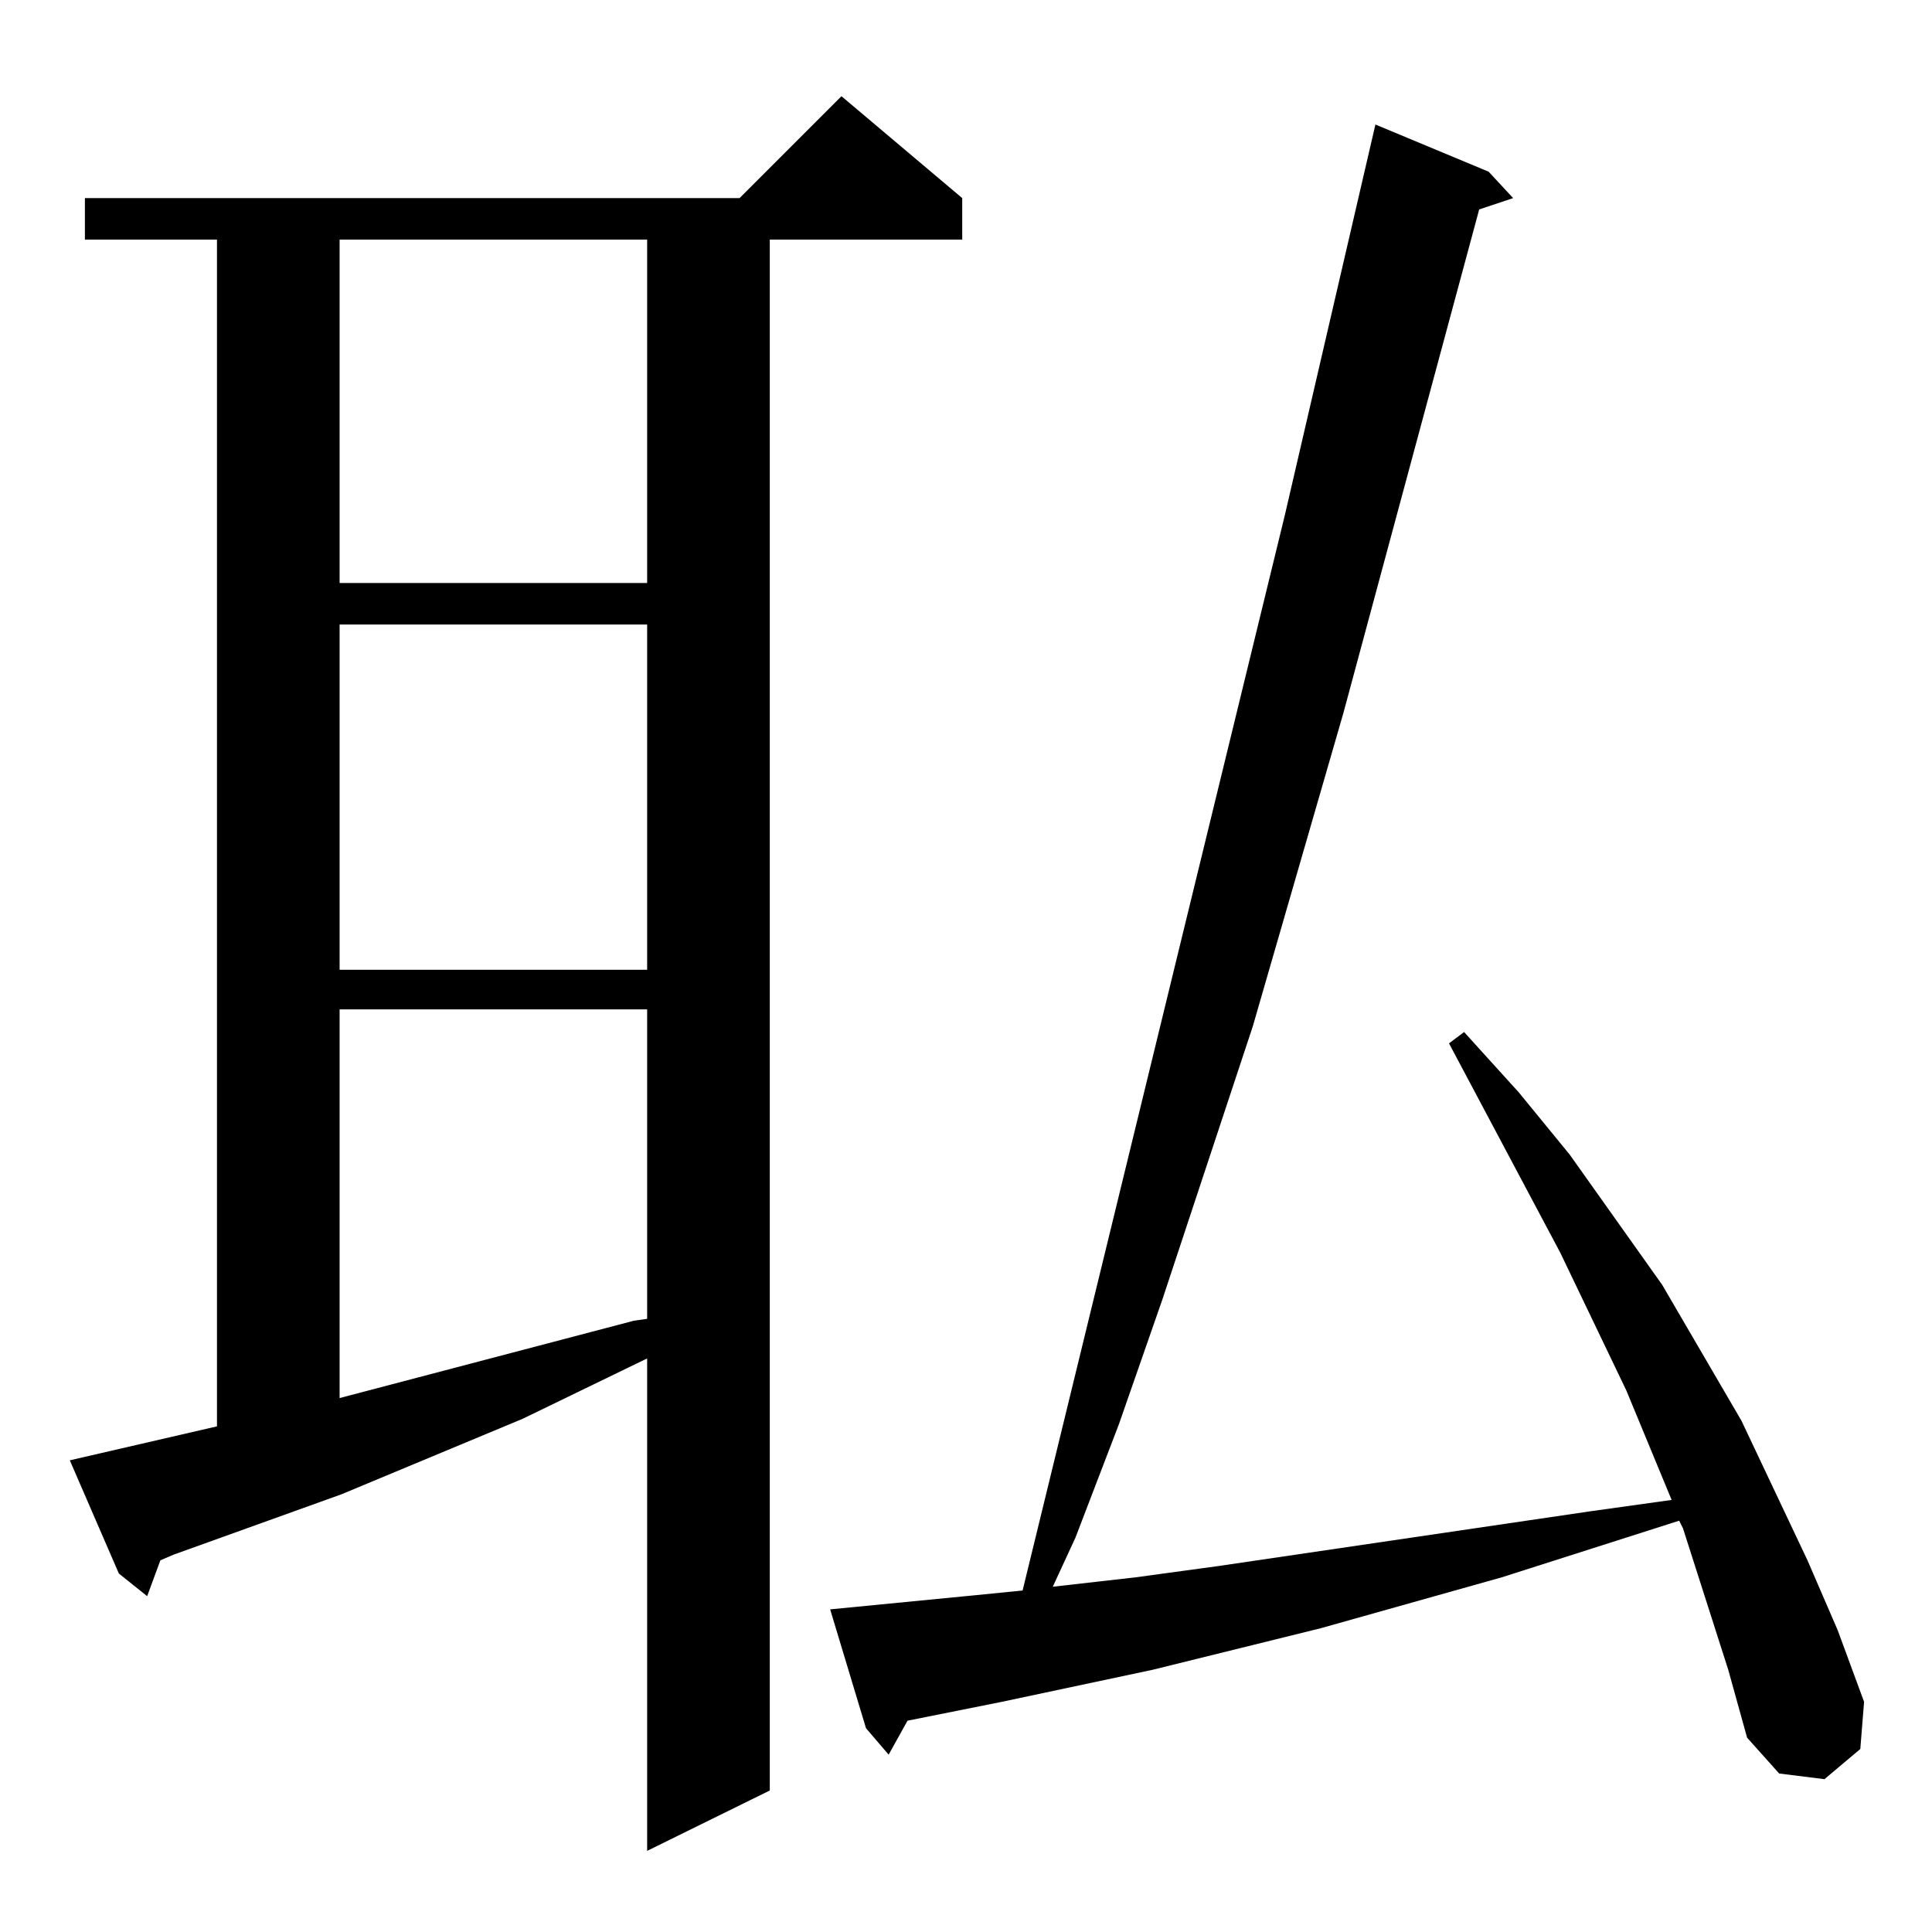 <?xml version="1.0" standalone="no"?>
<!DOCTYPE svg PUBLIC "-//W3C//DTD SVG 1.1//EN" "http://www.w3.org/Graphics/SVG/1.1/DTD/svg11.dtd" >
<svg xmlns="http://www.w3.org/2000/svg" xmlns:xlink="http://www.w3.org/1999/xlink" version="1.1" viewBox="0 -144 1024 1024">
  <g transform="matrix(1 0 0 -1 0 880)">
   <path fill="currentColor"
d="M115 268v629h-70v22h347l54 54l64 -54v-22h-102v-822l-65 -32v261l-66 -32l-96 -40l-89 -32l-7 -3l-7 -19l-15 12l-26 60zM916 139l-24 75l-2 4l-94 -30l-96 -27l-89 -22l-80 -17l-50 -10l-10 -18l-12 14l-19 63l82 8l20 2l139 570l48 207l60 -25l13 -14l-18 -6l-72 -267
l-48 -166l-48 -145l-23 -66l-23 -60l-12 -26l44 5l44 6l197 29l43 6l-24 58l-35 73l-59 111l8 6l29 -32l27 -33l49 -69l42 -72l35 -74l16 -37l14 -38l-2 -25l-19 -16l-24 3l-17 19zM180 489v-206l156 41l7 1v164h-163zM180 693v-183h163v183h-163zM180 897v-182h163v182
h-163z" />
  </g>

</svg>
